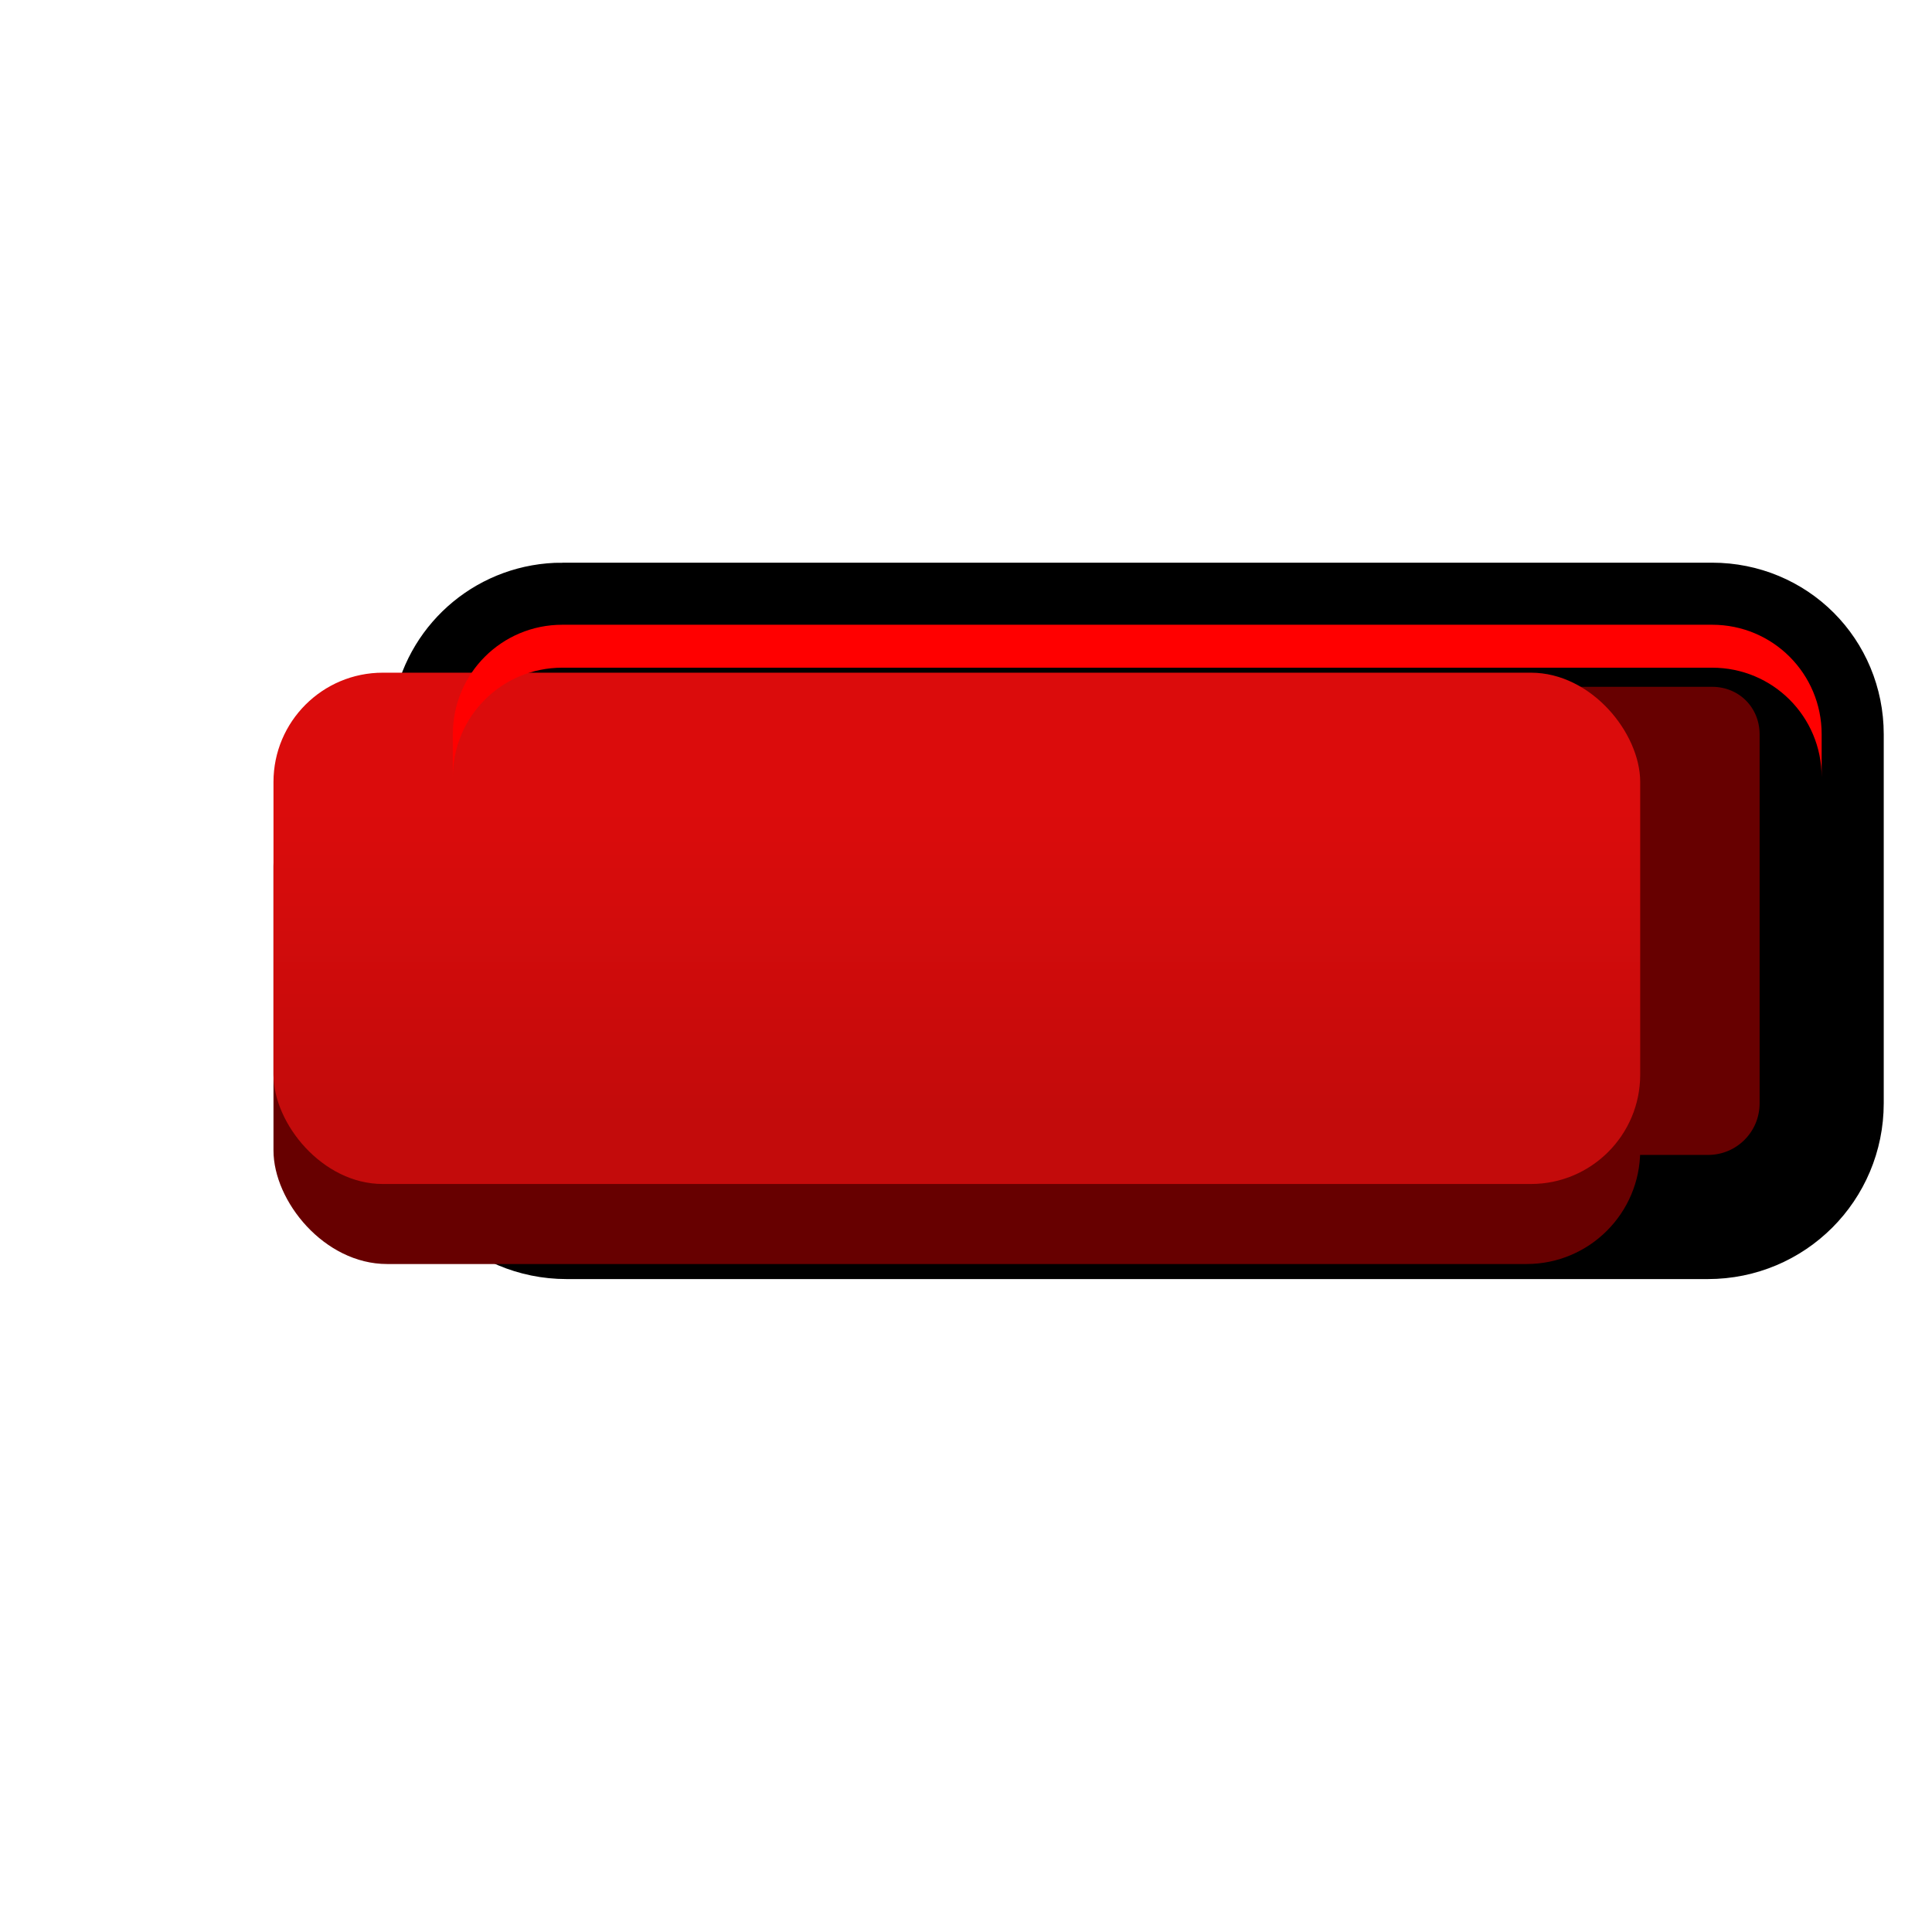 <?xml version="1.0" encoding="UTF-8" standalone="no"?>
<!-- Created with Inkscape (http://www.inkscape.org/) -->

<svg
   xmlns:dc="http://purl.org/dc/elements/1.1/"
   xmlns:cc="http://creativecommons.org/ns#"
   xmlns:rdf="http://www.w3.org/1999/02/22-rdf-syntax-ns#"
   xmlns:svg="http://www.w3.org/2000/svg"
   xmlns="http://www.w3.org/2000/svg"
   xmlns:xlink="http://www.w3.org/1999/xlink"
   xmlns:sodipodi="http://sodipodi.sourceforge.net/DTD/sodipodi-0.dtd"
   xmlns:inkscape="http://www.inkscape.org/namespaces/inkscape"
   width="256"
   height="256"
   viewBox="0 0 67.733 67.733"
   version="1.1"
   id="svg23489"
   inkscape:version="0.48.5 r10040"
   sodipodi:docname="minus_icon.svg">
  <defs
     id="defs23483">
    <linearGradient
       inkscape:collect="always"
       xlink:href="#linearGradient18641"
       id="linearGradient22031"
       gradientUnits="userSpaceOnUse"
       x1="2610.937"
       y1="-687.621"
       x2="2619.49"
       y2="-672.305" />
    <linearGradient
       inkscape:collect="always"
       id="linearGradient18641">
      <stop
         style="stop-color:#db0c0c;stop-opacity:1;"
         offset="0"
         id="stop18643" />
      <stop
         style="stop-color:#b70a0a;stop-opacity:1"
         offset="1"
         id="stop18645" />
    </linearGradient>
    <linearGradient
       inkscape:collect="always"
       xlink:href="#linearGradient18649"
       id="linearGradient22029"
       gradientUnits="userSpaceOnUse"
       x1="2654.897"
       y1="-682.847"
       x2="2654.897"
       y2="-675.821" />
    <linearGradient
       inkscape:collect="always"
       id="linearGradient18649">
      <stop
         style="stop-color:#db0c0c;stop-opacity:1;"
         offset="0"
         id="stop18651" />
      <stop
         style="stop-color:#c30b0b;stop-opacity:1"
         offset="1"
         id="stop18653" />
    </linearGradient>
  </defs>
  <sodipodi:namedview
     id="base"
     pagecolor="#a6abb0"
     bordercolor="#666666"
     borderopacity="1.0"
     inkscape:pageopacity="0.09019608"
     inkscape:pageshadow="2"
     inkscape:zoom="2.3103615"
     inkscape:cx="49.508219"
     inkscape:cy="26.399922"
     inkscape:document-units="px"
     inkscape:current-layer="layer1"
     showgrid="false"
     inkscape:pagecheckerboard="false"
     showborder="true"
     units="px"
     inkscape:window-width="1920"
     inkscape:window-height="1017"
     inkscape:window-x="-8"
     inkscape:window-y="-8"
     inkscape:window-maximized="1"
     inkscape:showpageshadow="false"
     guidetolerance="28">
    <inkscape:grid
       type="xygrid"
       id="grid24034"
       spacingx="1px"
       spacingy="1px"
       empspacing="8"
       visible="true"
       enabled="true"
       snapvisiblegridlinesonly="true" />
  </sodipodi:namedview>
  <g
     inkscape:label="Layer 1"
     inkscape:groupmode="layer"
     id="layer1"
     transform="translate(0,-229.267)">
    <g
       transform="matrix(1.515,0,0,1.515,-3985.149,1292.201)"
       id="g21385">
      <path
         inkscape:connector-curvature="0"
         id="path21387"
         transform="matrix(0.265,0,0,0.265,-6.3049604e-6,18.562)"
         d="m 9975.375,-2663.062 c -4.634,0 -8.486,3.26 -9.375,7.625 -0.064,0.312 -0.093,0.615 -0.125,0.938 -0.035,0.332 -0.062,0.658 -0.062,1 l 0,3.75 0,3.625 0,18.219 0,6.625 c 0,5.504 4.433,9.937 9.938,9.937 l 99.656,0 c 5.505,0 9.938,-4.433 9.938,-9.937 l 0,-6.625 0,-18.219 0,-3.625 0,-3.75 c 0,-2.648 -1.054,-5.053 -2.782,-6.781 -1.728,-1.729 -4.133,-2.781 -6.781,-2.781 l -100.406,0 z"
         style="color:#000000;fill:#670000;fill-opacity:1;fill-rule:nonzero;stroke:none;stroke-width:19.8;stroke-miterlimit:4;stroke-opacity:1;stroke-dasharray:none;marker:none;visibility:visible;display:inline;overflow:visible;enable-background:accumulate"
         gds_outline="1" />
      <path
         inkscape:connector-curvature="0"
         style="color:#000000;fill:#670000;fill-opacity:1;fill-rule:nonzero;stroke:#000000;stroke-width:10.84;stroke-miterlimit:4;stroke-dasharray:none;marker:none;visibility:visible;display:inline;overflow:visible;enable-background:accumulate"
         d="m 9975.375,-2663.062 c -4.634,0 -8.486,3.26 -9.375,7.625 -0.064,0.312 -0.093,0.615 -0.125,0.938 -0.035,0.332 -0.062,0.658 -0.062,1 l 0,3.75 0,3.625 0,18.219 0,6.625 c 0,5.504 4.433,9.937 9.938,9.937 l 99.656,0 c 5.505,0 9.938,-4.433 9.938,-9.937 l 0,-6.625 0,-18.219 0,-3.625 0,-3.75 c 0,-2.648 -1.054,-5.053 -2.782,-6.781 -1.728,-1.729 -4.133,-2.781 -6.781,-2.781 l -100.406,0 z"
         transform="matrix(0.265,0,0,0.265,-6.3049604e-6,18.562)"
         id="path21389" />
      <g
         id="g21391">
        <rect
           style="color:#000000;fill:#670000;fill-opacity:1;fill-rule:nonzero;stroke:none;stroke-width:12;marker:none;visibility:visible;display:inline;overflow:visible;enable-background:accumulate"
           id="rect21393"
           width="31.627"
           height="11.832"
           x="2636.79"
           y="-684.188"
           rx="2.629"
           ry="2.629" />
        <rect
           ry="2.529"
           rx="2.529"
           y="-686.04"
           x="2636.79"
           height="11.832"
           width="31.627"
           id="rect21395"
           style="color:#000000;fill:url(#linearGradient22029);fill-opacity:1;fill-rule:nonzero;stroke:none;stroke-width:12;marker:none;visibility:visible;display:inline;overflow:visible;enable-background:accumulate" />
        <path
           inkscape:connector-curvature="0"
           id="path21397"
           transform="matrix(0.265,0,0,0.265,-6.3049604e-6,18.562)"
           d="m 9975.375,-2663.062 c -5.296,0 -9.562,4.266 -9.562,9.562 l 0,3.75 c 0,-5.296 4.266,-9.562 9.562,-9.562 l 100.406,0 c 5.296,0 9.563,4.266 9.563,9.562 l 0,-3.75 c 0,-5.296 -4.267,-9.562 -9.563,-9.562 l -100.406,0 z"
           style="color:#000000;fill:#ff0000;fill-opacity:1;fill-rule:nonzero;stroke:none;stroke-width:12;marker:none;visibility:visible;display:inline;overflow:visible;enable-background:accumulate" />
      </g>
    </g>
  </g>
</svg>
